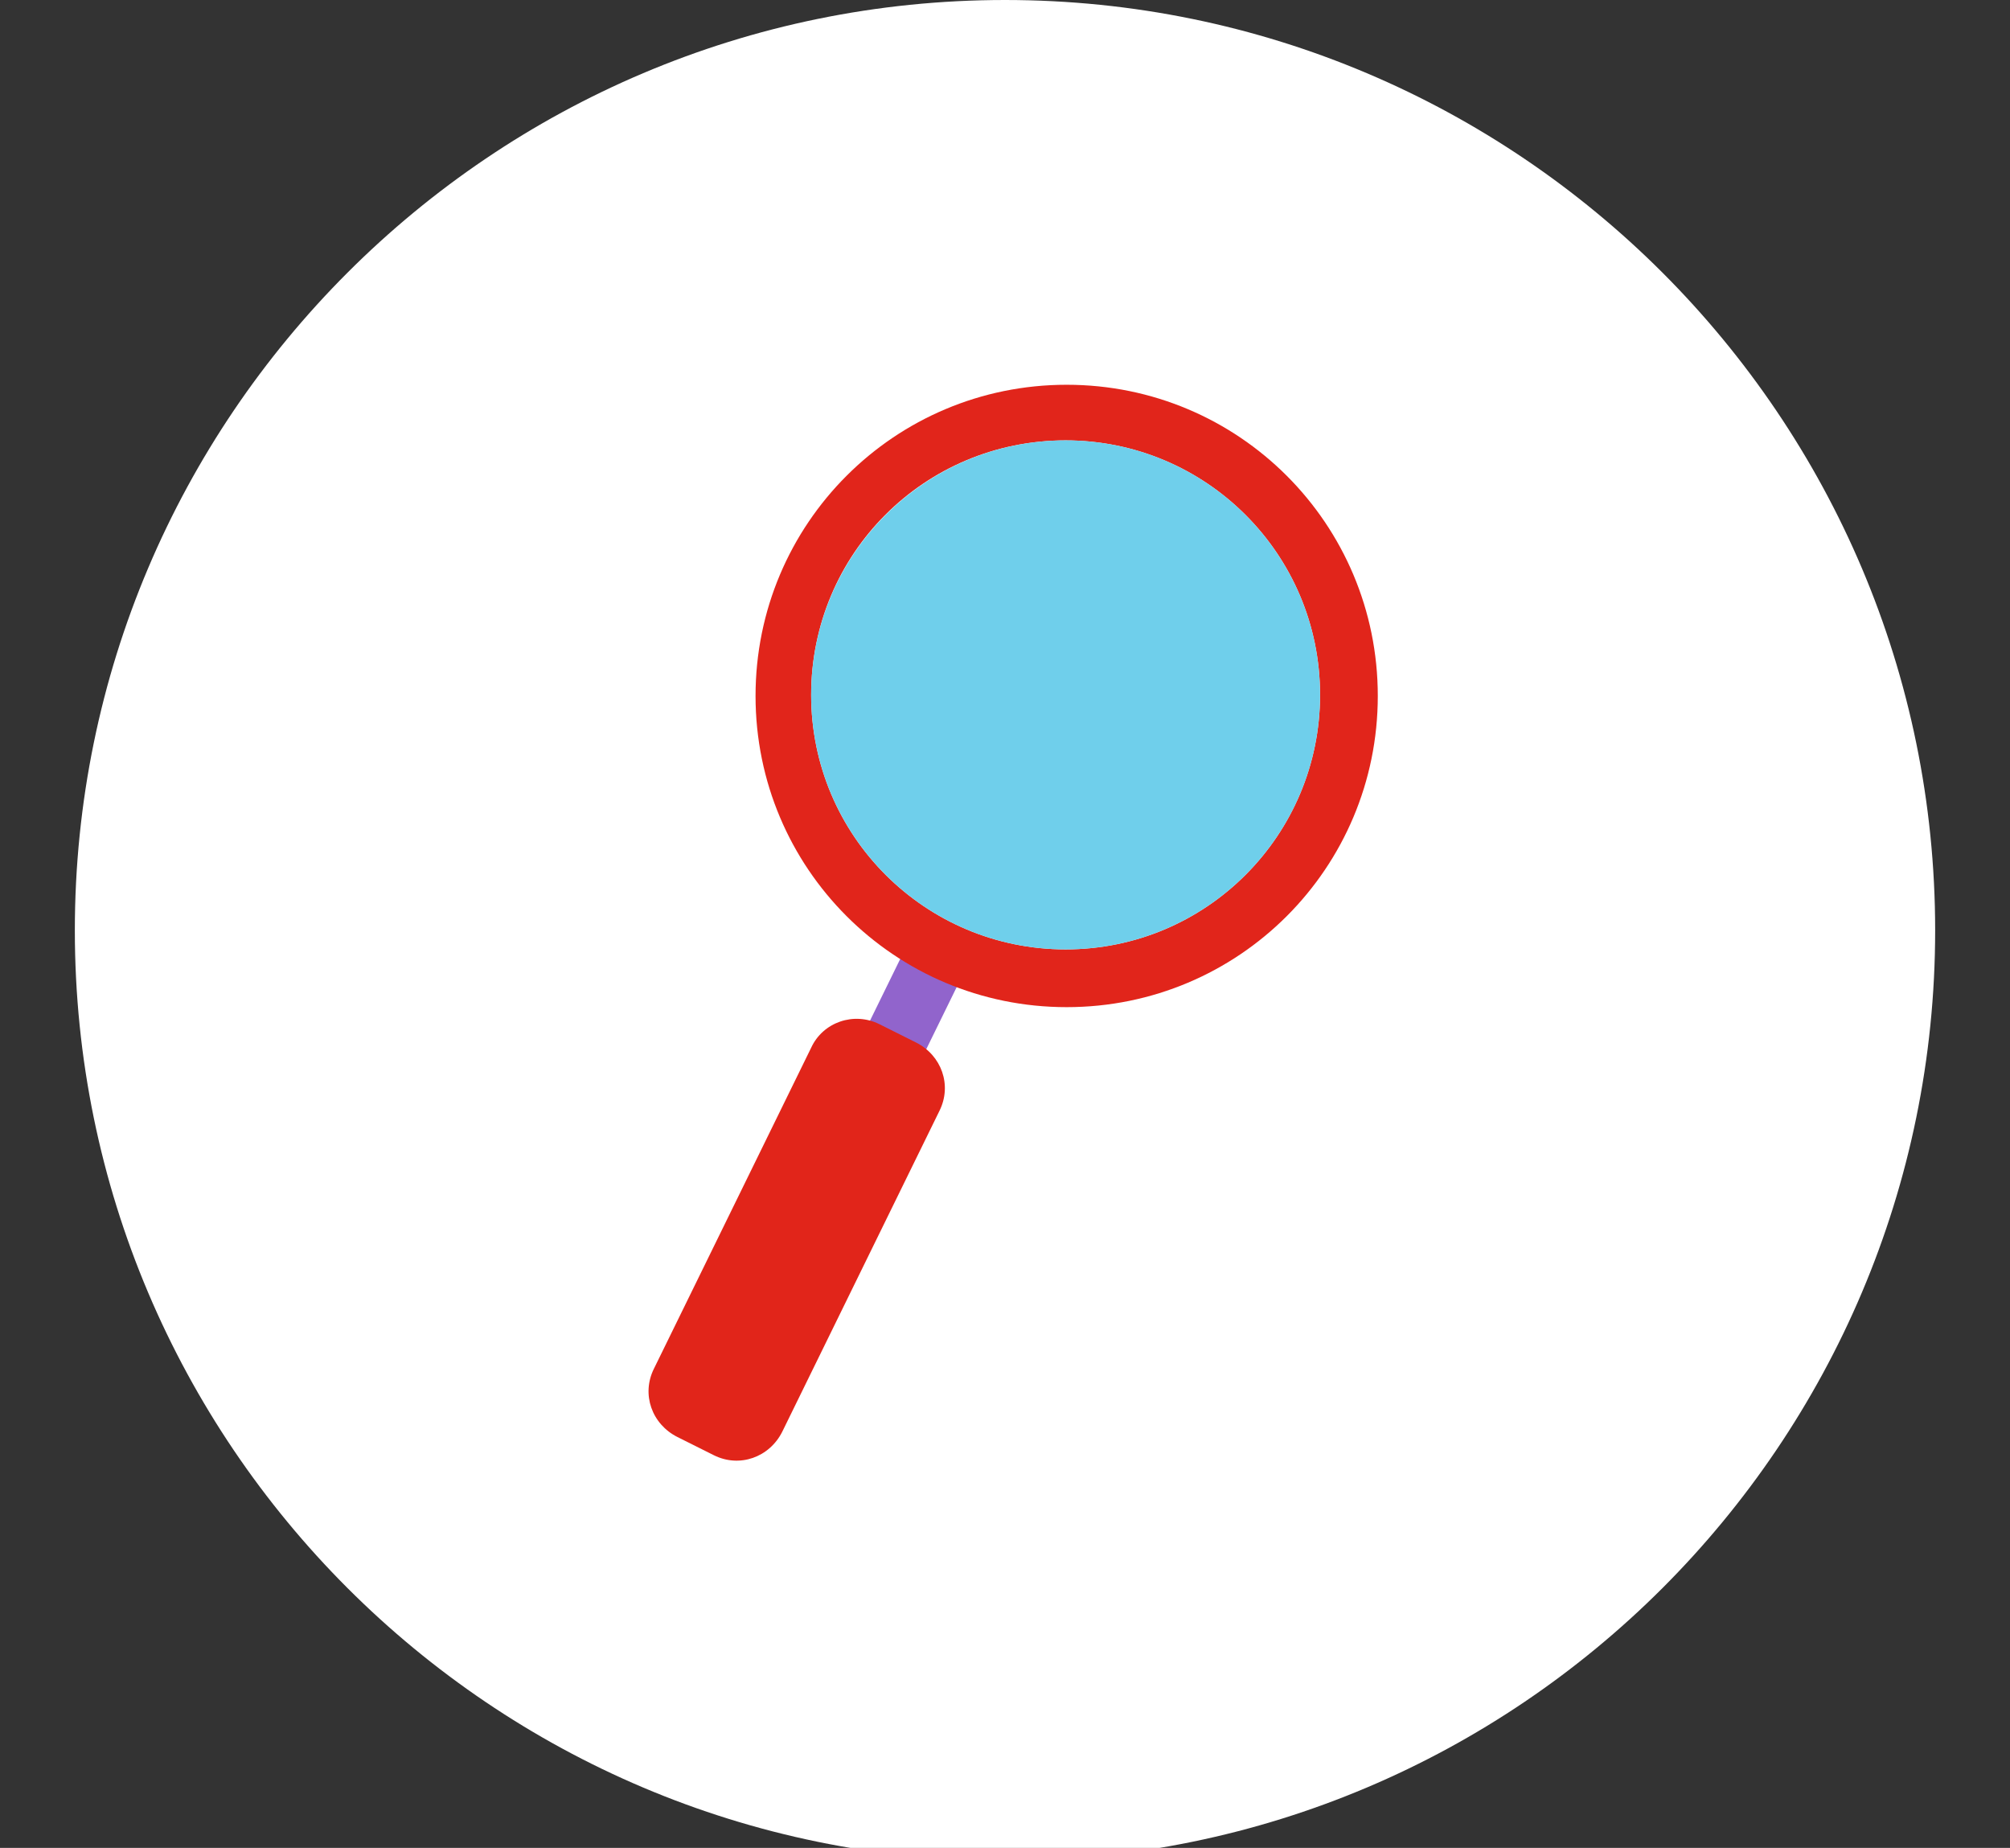 <?xml version="1.0" encoding="utf-8"?>
<!-- Generator: Adobe Illustrator 24.1.0, SVG Export Plug-In . SVG Version: 6.00 Build 0)  -->
<svg version="1.1" id="Prevent_-_Test" xmlns="http://www.w3.org/2000/svg" xmlns:xlink="http://www.w3.org/1999/xlink" x="0px"
	 y="0px" viewBox="0 0 188 172.8" style="enable-background:new 0 0 188 172.8;" xml:space="preserve">
<rect x="0" y="0" width="188" height="172.8" fill="#333333" stroke="none"/>
<style type="text/css">
	.st0{fill:#FFFFFF;}
	.st1{fill:#9164CC;}
	.st2{fill:#E1251A;}
	.st3{fill:#E1251B;}
	.st4{fill:#6FCFEB;}
</style>
<g id="Group_240" transform="translate(-697 -2284)">
	<path id="Icon" class="st0" d="M791,2284c48,0,87,39,87,87s-39,87-87,87s-87-39-87-87S743,2284,791,2284z"/>
	<g id="Group_179" transform="translate(-675.832 1702.98)">
		
			<rect id="Magnifying_glass_handle" x="1453.9" y="672.2" transform="matrix(0.44 -0.898 0.898 0.44 210.278 1687.473)" class="st1" width="8.8" height="5.9"/>
		<path id="Magnifying_glass_handle-2" class="st2" d="M1455.1,676.8l3.4,1.7c2.4,1.2,3.4,4,2.2,6.4l-14.7,30
			c-1.2,2.4-4,3.4-6.4,2.2l-3.4-1.7c-2.4-1.2-3.4-4-2.2-6.4l14.7-30C1449.8,676.6,1452.7,675.6,1455.1,676.8z"/>
		<g id="Magnifying_glass">
			<path id="Path_215" class="st3" d="M1472.6,617c-16.1,0-29.1,13-29.1,29.1c0,16.1,13,29.1,29.1,29.1c16.1,0,29.1-13,29.1-29.1
				S1488.7,617,1472.6,617L1472.6,617z M1472.5,669.8c-13.1,0-23.8-10.6-23.8-23.8s10.6-23.8,23.8-23.8c13.1,0,23.8,10.6,23.8,23.8
				c0,0,0,0,0,0C1496.3,659.1,1485.7,669.8,1472.5,669.8L1472.5,669.8z"/>
			<circle id="Ellipse_119" class="st4" cx="1472.5" cy="646" r="23.8"/>
		</g>
	</g>
</g>
</svg>
